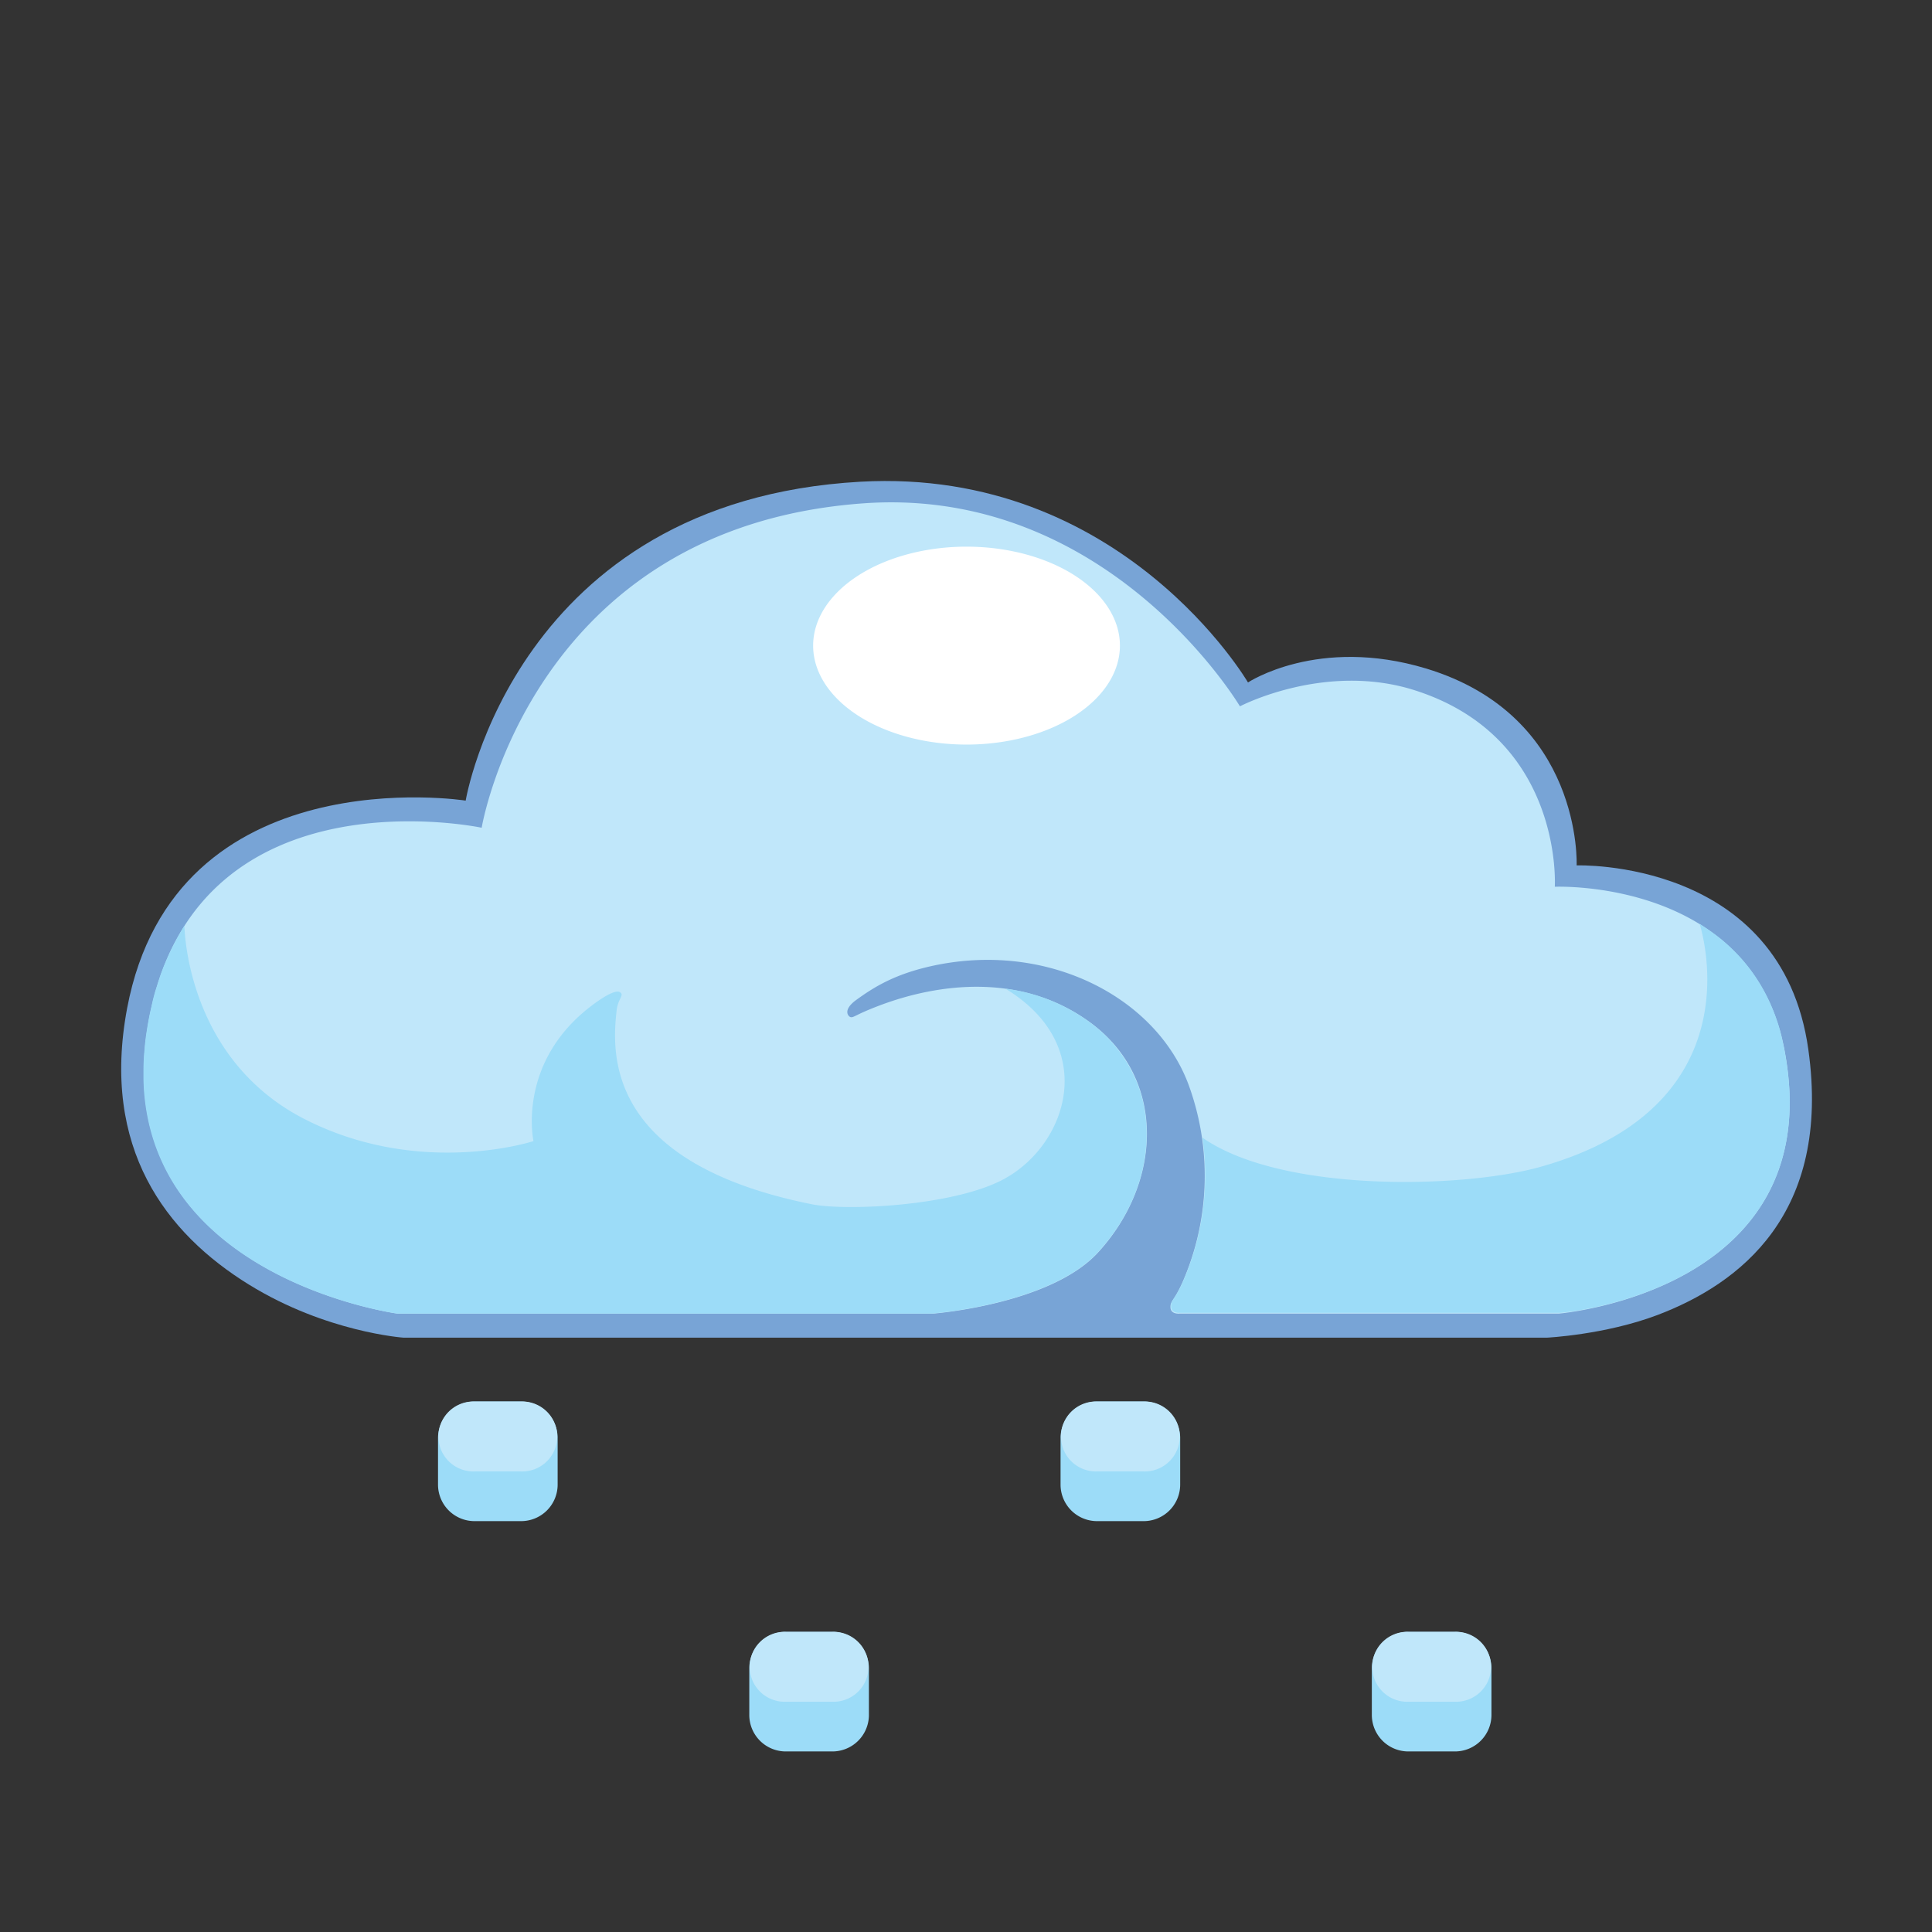 <?xml version="1.0" standalone="no"?><!DOCTYPE svg PUBLIC "-//W3C//DTD SVG 1.1//EN" "http://www.w3.org/Graphics/SVG/1.1/DTD/svg11.dtd"><svg t="1712804484208" class="icon" viewBox="0 0 1024 1024" version="1.1" xmlns="http://www.w3.org/2000/svg" p-id="7863" xmlns:xlink="http://www.w3.org/1999/xlink" width="200" height="200"><rect x="0" y="0" width="1024" height="1024" fill="#333333" stroke="none"/><path d="M246.82 424.34S92.7 400.1 67.38 534.39C53.44 608.5 87.87 653.66 132 680.9c41 25.31 81.94 28.1 81.94 28.1h605.85s30.89-1.5 58.67-12c43.55-16.52 92.24-53.52 80-140.72-14.16-101.46-122.81-97.6-122.81-97.6s3.43-79.16-79.8-104.36c-57.28-17.27-94.39 7.4-94.39 7.4s-66.61-114.12-205.4-106.4C273.1 265.61 246.82 424.34 246.82 424.34z" fill="#78A4D6" p-id="7864"></path><path d="M945.81 556.48C928.55 465.42 824.08 470 824.08 470s4.83-78.62-73.79-104c-47.73-15.44-93.1 8.37-93.1 8.37s-69.4-117-199.71-107.58C281.68 279.55 255.3 438.72 255.3 438.72s-147.59-31.43-175.37 96.74c-30 139 130.75 160.78 130.75 160.78h284s62.21-4.83 87.41-32.5c34.21-37.43 36-92.35-4.29-121.84-36.36-26.6-80.55-20.7-111.55-9-12.55 4.72-13.73 6.54-15.34 6.22-1.18-0.21-4.61-3.65 2.9-9.12 9.44-6.86 20.16-13.41 38.72-17.7 62.85-14.48 122 16.95 138.25 64.89a140.63 140.63 0 0 1-4.08 102.54c-4.4 9.87-6.44 9.65-6.33 13.19 0.11 3.86 4.83 3.32 4.83 3.32h201.13c0.11-0.11 143.72-11.91 119.48-139.76z" fill="#C0E7FA" p-id="7865"></path><path d="M494.59 696.13s62.21-4.83 87.41-32.5c23-25.1 31.21-57.92 22.09-85.81a74.09 74.09 0 0 0-16.2-26.92 14.64 14.64 0 0 0-1.82-1.82c-0.75-0.75-1.5-1.5-2.36-2.25-1.93-1.72-4-3.43-6.11-5a95.79 95.79 0 0 0-43.87-17.7h-0.64c49.55 30.25 32.93 82.16-0.64 100.61C506 639.29 448.14 642 429.91 638.21c-109.29-22.09-105.65-80.12-103.07-102.75 0.64-6.11 4.4-8.15 1.61-9.65s-11 4.29-14.59 7c-40.22 30.25-31.1 72-31.1 72s-60.81 19.95-122.59-12.33c-56.85-29.92-62.1-90.52-62.42-101.79l-1.61 2.57c-1.5 2.68-3.86 6.65-6.44 12.23-1 2.15-1.93 4.4-2.9 6.65-0.32 0.75-0.54 1.5-0.86 2.25-1 2.57-1.82 5.26-2.68 7.94-0.32 1-0.64 2-1 3.11-0.75 2.57-1.39 5.15-1.93 7.83-1 4.08-1.82 8.37-2.57 13.19-0.64 3.86-1 7.51-1.29 11.15 0 0.43-0.11 0.75-0.11 1.18-0.21 3-0.32 5.9-0.32 8.8v3.54c0 2 0.11 4.08 0.21 6.11 6.86 101.68 134.18 118.95 134.18 118.95h284.16zM948.5 579.44a161.72 161.72 0 0 0-2.68-22.63c-0.32-1.82-0.75-3.54-1.07-5.15l-0.32-1.61c-0.21-1.07-0.54-2-0.75-3.11-6.11-22.2-17.8-38-31.53-49.23a131.37 131.37 0 0 0-11.26-8c-0.32-0.21 32.5 95.78-84.3 128.71-41.1 11.58-137.2 13.9-179.25-15.42A140.72 140.72 0 0 1 627 679.29c-4.4 9.87-6.44 9.65-6.33 13.19 0.11 3.86 4.83 3.32 4.83 3.32h201.15c-0.21 0.33 125.71-10.07 121.85-116.36z" fill="#9CDCF8" p-id="7866"></path><path d="M430.98 342.19a81.3 52.45 0 1 0 162.6 0 81.3 52.45 0 1 0-162.6 0Z" fill="#FFFFFF" p-id="7867"></path><path d="M295.56 786.87a19.36 19.36 0 0 1-19.36 19.36h-24.68a19.35 19.35 0 0 1-19.36-19.36v-24.69a19.35 19.35 0 0 1 19.36-19.35h24.68a19.35 19.35 0 0 1 19.36 19.35z" fill="#9CDCF8" p-id="7868"></path><path d="M251.52 742.83a18.54 18.54 0 1 0 0 37.06h24.68a18.54 18.54 0 1 0 0-37.06z" fill="#C0E7FA" p-id="7869"></path><path d="M460.54 908.94a19.36 19.36 0 0 1-19.36 19.36H416.5a19.35 19.35 0 0 1-19.36-19.36v-24.69a19.35 19.35 0 0 1 19.36-19.35h24.68a19.35 19.35 0 0 1 19.36 19.35z" fill="#9CDCF8" p-id="7870"></path><path d="M416.5 864.9a18.54 18.54 0 1 0 0 37.06h24.68a18.54 18.54 0 1 0 0-37.06z" fill="#C0E7FA" p-id="7871"></path><path d="M625.52 786.87a19.36 19.36 0 0 1-19.36 19.36h-24.68a19.35 19.35 0 0 1-19.36-19.36v-24.69a19.35 19.35 0 0 1 19.36-19.35h24.68a19.35 19.35 0 0 1 19.36 19.35z" fill="#9CDCF8" p-id="7872"></path><path d="M581.48 742.83a18.54 18.54 0 1 0 0 37.06h24.68a18.54 18.54 0 1 0 0-37.06z" fill="#C0E7FA" p-id="7873"></path><path d="M790.5 908.94a19.36 19.36 0 0 1-19.36 19.36h-24.68a19.35 19.35 0 0 1-19.36-19.36v-24.69a19.35 19.35 0 0 1 19.36-19.35h24.68a19.35 19.35 0 0 1 19.36 19.35z" fill="#9CDCF8" p-id="7874"></path><path d="M746.46 864.9a18.54 18.54 0 1 0 0 37.06h24.68a18.54 18.54 0 1 0 0-37.06z" fill="#C0E7FA" p-id="7875"></path></svg>